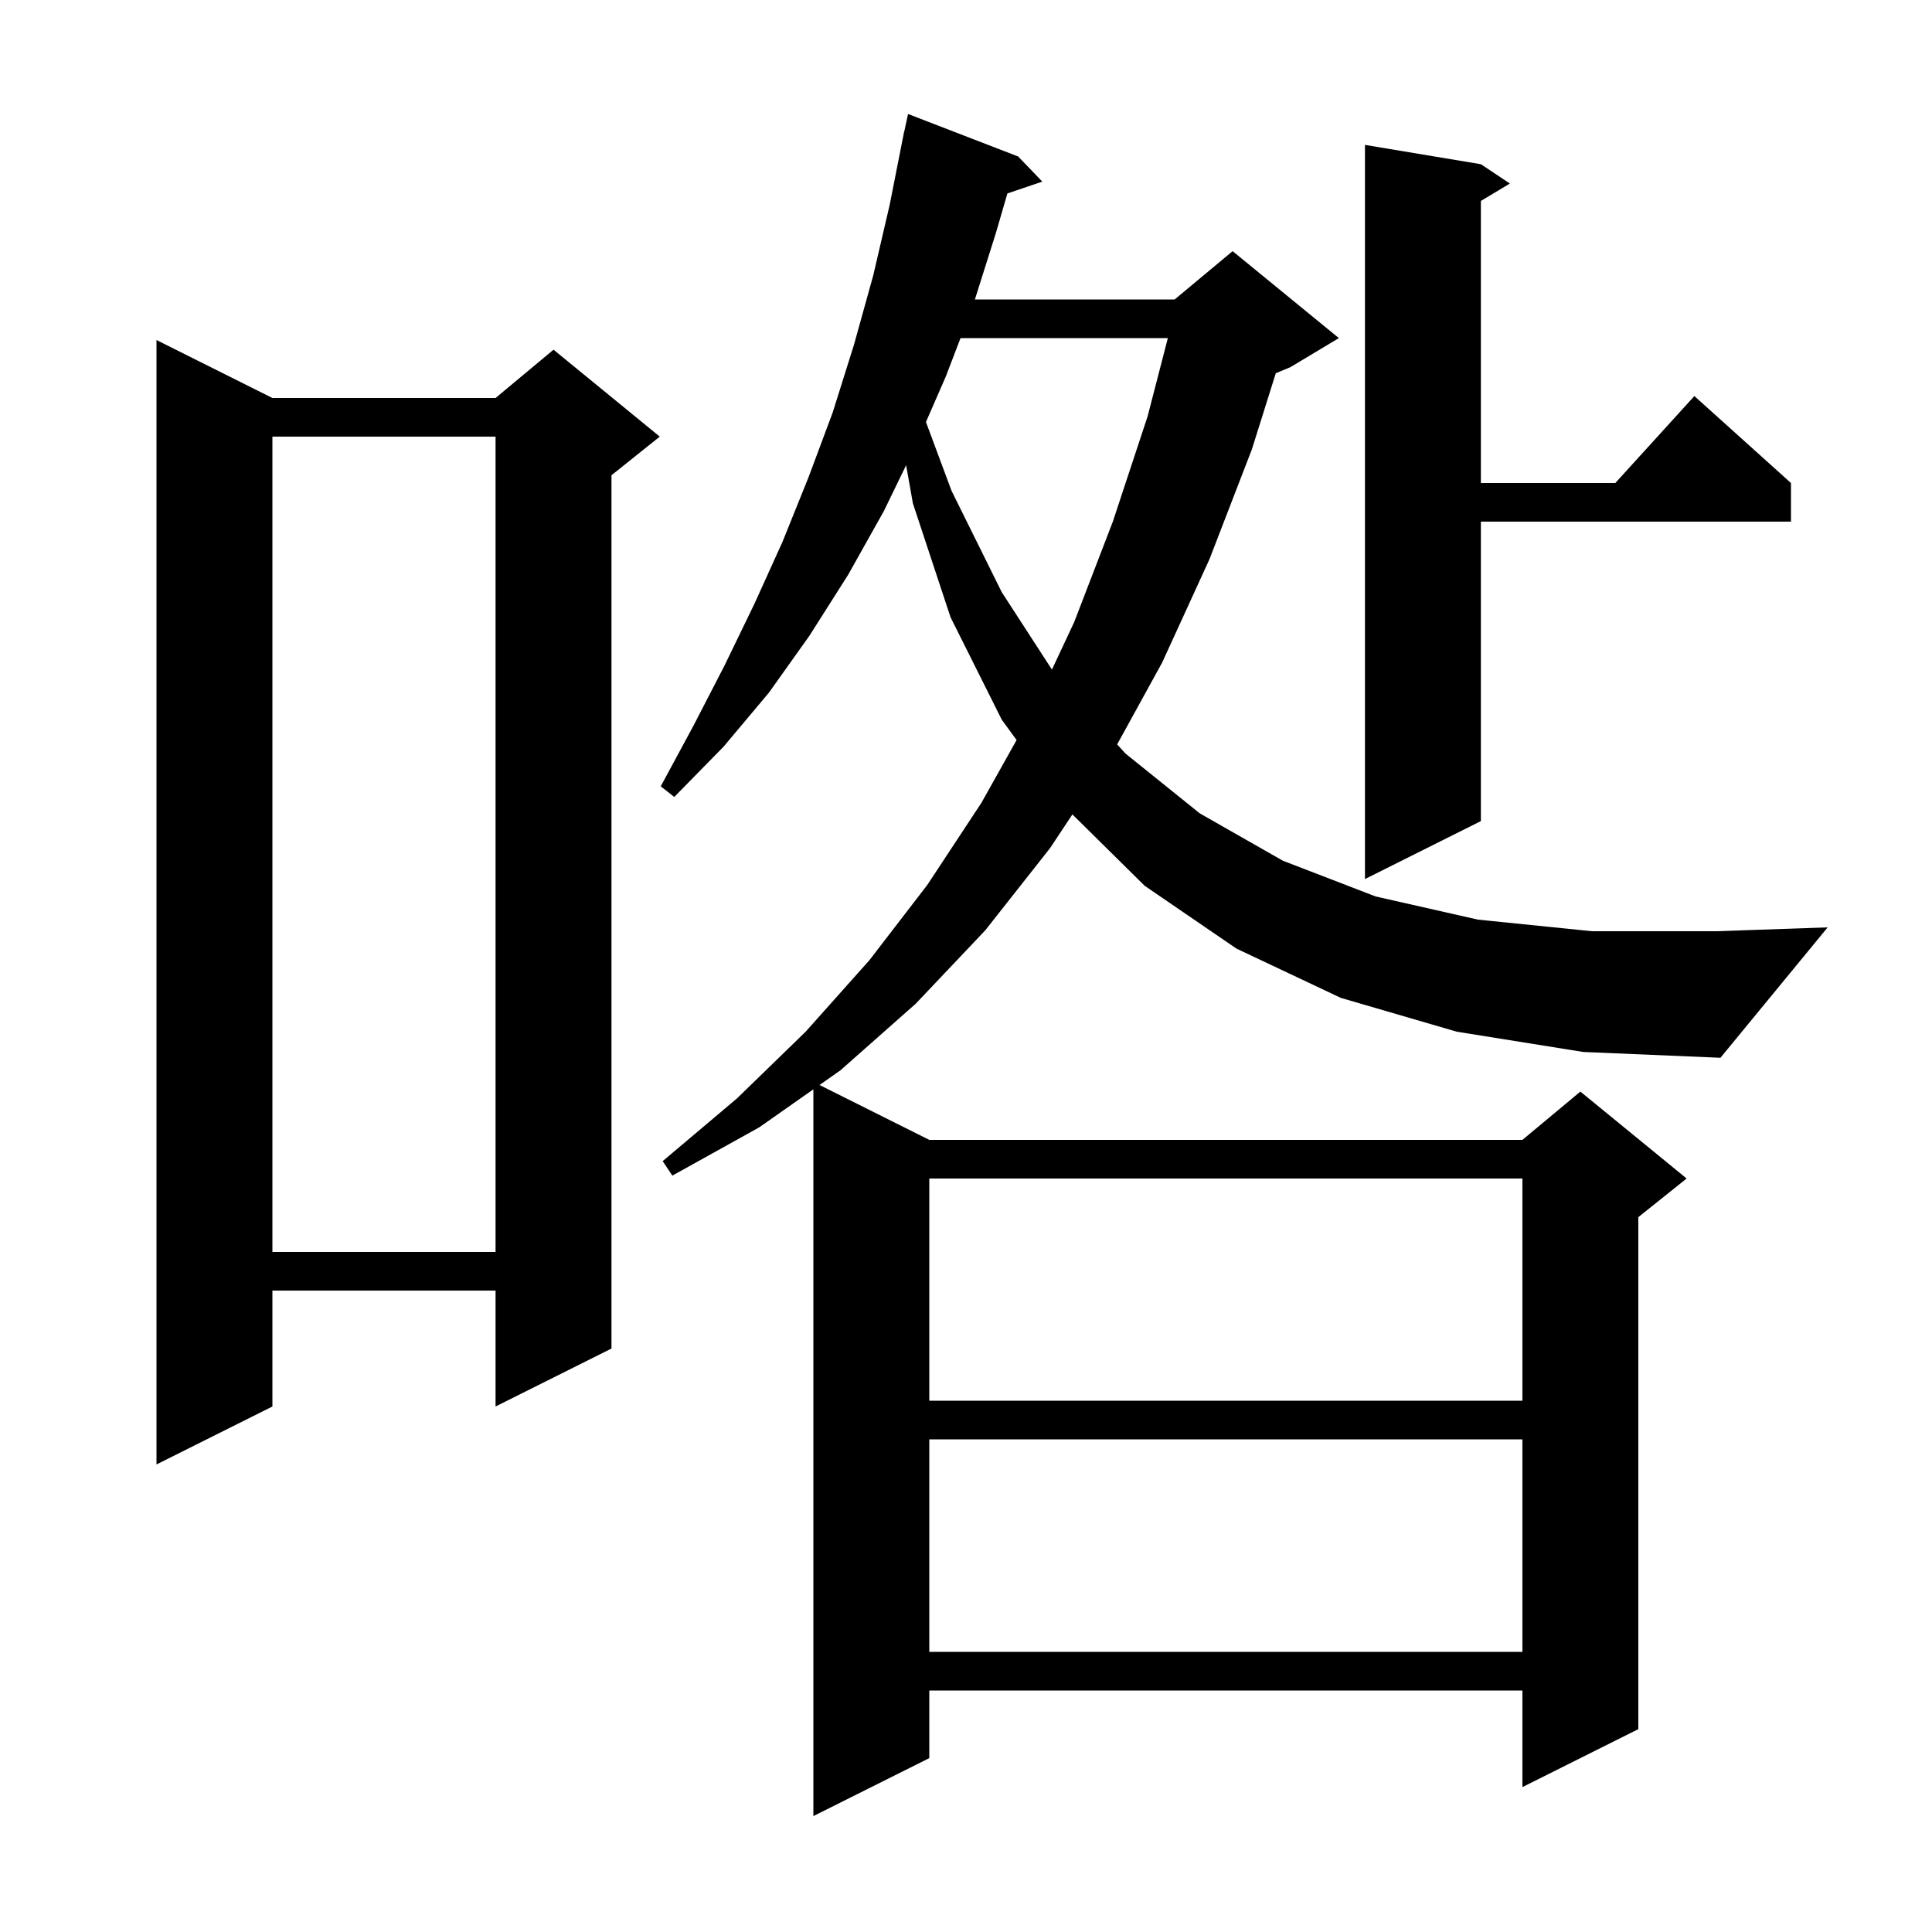 <svg xmlns="http://www.w3.org/2000/svg" xmlns:xlink="http://www.w3.org/1999/xlink" version="1.1" baseProfile="full" viewBox="0 0 200 200" width="200" height="200">
<g fill="black">
<path d="M 96.2 149.0 L 96.2 171.0 L 157.6 171.0 L 157.6 149.0 Z M 28.2 41.2 L 51.3 41.2 L 57.3 36.2 L 68.3 45.2 L 63.3 49.2 L 63.3 139.6 L 51.3 145.6 L 51.3 133.6 L 28.2 133.6 L 28.2 145.6 L 16.2 151.6 L 16.2 35.2 Z M 96.2 122.0 L 96.2 145.0 L 157.6 145.0 L 157.6 122.0 Z M 28.2 45.2 L 28.2 129.6 L 51.3 129.6 L 51.3 45.2 Z M 150.8 106.8 L 138.8 103.3 L 128.0 98.2 L 118.5 91.7 L 111.015 84.308 L 108.7 87.8 L 102.0 96.3 L 94.8 103.9 L 87.0 110.8 L 84.838 112.319 L 96.2 118.0 L 157.6 118.0 L 163.6 113.0 L 174.6 122.0 L 169.6 126.0 L 169.6 179.0 L 157.6 185.0 L 157.6 175.0 L 96.2 175.0 L 96.2 182.0 L 84.2 188.0 L 84.2 112.767 L 78.6 116.7 L 69.6 121.7 L 68.6 120.2 L 76.3 113.7 L 83.4 106.8 L 90.0 99.4 L 96.0 91.6 L 101.6 83.1 L 105.237 76.61 L 103.7 74.5 L 98.4 63.9 L 94.5 52.1 L 93.802 48.156 L 91.5 52.9 L 87.8 59.5 L 83.8 65.8 L 79.6 71.7 L 74.9 77.3 L 69.8 82.5 L 68.4 81.4 L 71.8 75.1 L 75.0 68.9 L 78.1 62.5 L 81.0 56.1 L 83.7 49.4 L 86.2 42.7 L 88.4 35.7 L 90.4 28.5 L 92.1 21.2 L 93.403 14.6 L 93.4 14.6 L 93.433 14.444 L 93.6 13.6 L 93.614 13.603 L 94.0 11.8 L 105.4 16.2 L 107.9 18.8 L 104.286 20.026 L 103.1 24.1 L 100.921 31.0 L 121.6 31.0 L 127.6 26.0 L 138.6 35.0 L 133.6 38.0 L 132.069 38.638 L 129.6 46.5 L 125.2 57.9 L 120.3 68.6 L 115.647 77.06 L 116.5 78.0 L 124.2 84.2 L 132.8 89.1 L 142.4 92.8 L 153.0 95.2 L 164.8 96.4 L 177.7 96.4 L 189.2 96.0 L 178.1 109.5 L 163.9 108.9 Z M 153.3 17.0 L 156.3 19.0 L 153.3 20.8 L 153.3 50.0 L 167.218 50.0 L 175.4 41.0 L 185.4 50.0 L 185.4 54.0 L 153.3 54.0 L 153.3 85.0 L 141.3 91.0 L 141.3 15.0 Z M 99.434 35.0 L 97.9 39.0 L 95.854 43.686 L 98.5 50.8 L 103.7 61.3 L 108.896 69.315 L 111.2 64.4 L 115.2 54.0 L 118.8 43.1 L 120.895 35.0 Z " />
</g>
</svg>

